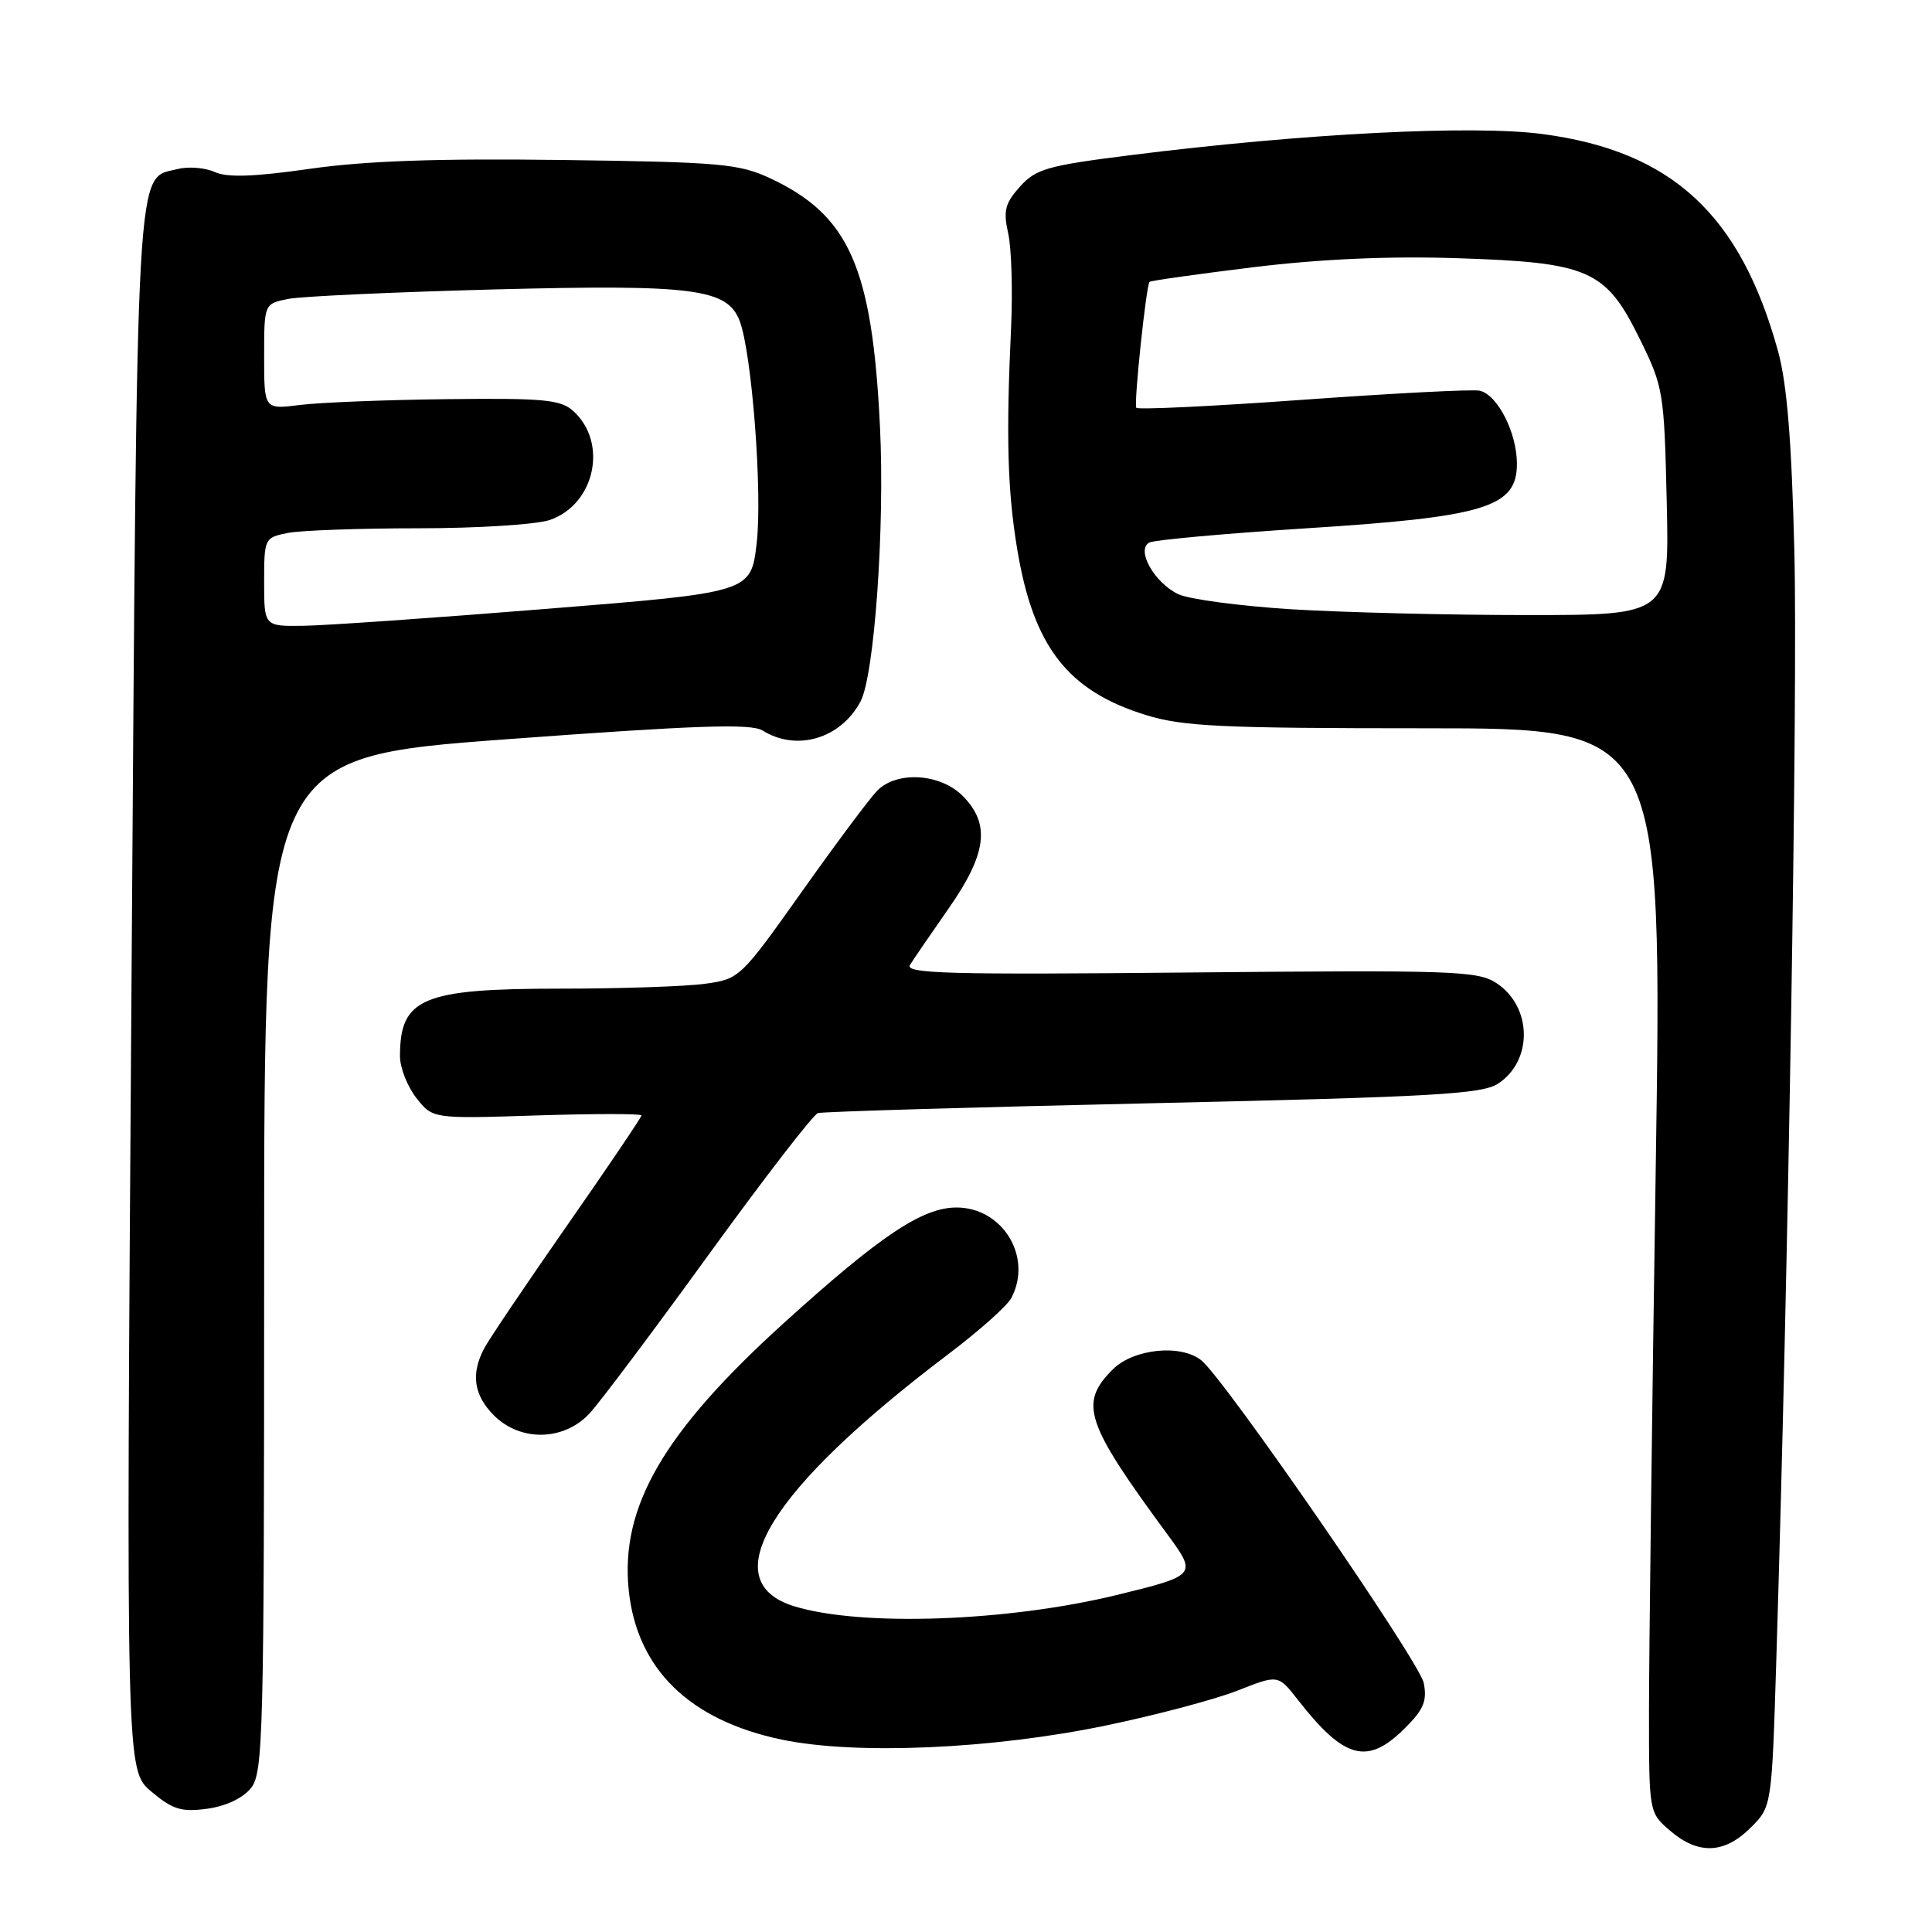 <?xml version="1.0" encoding="UTF-8" standalone="no"?>
<!DOCTYPE svg PUBLIC "-//W3C//DTD SVG 1.1//EN" "http://www.w3.org/Graphics/SVG/1.1/DTD/svg11.dtd" >
<svg xmlns="http://www.w3.org/2000/svg" xmlns:xlink="http://www.w3.org/1999/xlink" version="1.1" viewBox="0 0 256 256">
 <g >
 <path fill="currentColor"
d=" M 231.96 242.19 C 234.77 239.39 234.77 239.39 235.37 219.94 C 236.96 168.91 238.23 91.42 237.76 73.00 C 237.40 58.35 236.78 50.79 235.59 46.50 C 230.60 28.42 221.53 20.05 204.46 17.77 C 195.20 16.53 172.71 17.68 149.88 20.55 C 138.79 21.94 137.25 22.38 135.15 24.73 C 133.17 26.93 132.92 27.92 133.59 30.92 C 134.03 32.89 134.20 38.55 133.97 43.50 C 133.30 57.91 133.50 65.01 134.79 72.80 C 136.94 85.70 141.47 91.54 151.82 94.74 C 156.73 96.26 161.76 96.50 188.89 96.50 C 220.28 96.50 220.28 96.50 219.39 155.00 C 218.90 187.18 218.50 219.50 218.50 226.84 C 218.50 240.18 218.50 240.18 221.31 242.59 C 225.02 245.78 228.50 245.65 231.96 242.19 Z  M 33.24 236.95 C 34.88 234.93 35.00 230.24 35.00 167.56 C 35.00 100.34 35.00 100.34 67.06 97.96 C 92.39 96.09 99.52 95.85 101.05 96.80 C 105.56 99.61 111.38 97.89 114.02 92.96 C 115.86 89.52 117.26 69.83 116.60 56.51 C 115.57 35.37 112.51 28.49 102.00 23.60 C 97.92 21.70 95.36 21.47 74.50 21.20 C 58.12 20.98 48.51 21.31 41.12 22.36 C 33.65 23.43 30.10 23.55 28.44 22.79 C 27.18 22.22 24.99 22.04 23.59 22.39 C 17.92 23.81 18.20 18.76 17.42 131.04 C 16.70 234.57 16.70 234.57 20.05 237.39 C 22.88 239.77 24.03 240.13 27.44 239.67 C 29.90 239.34 32.17 238.27 33.24 236.95 Z  M 146.53 228.64 C 153.14 227.27 160.98 225.19 163.96 224.02 C 169.36 221.89 169.36 221.89 171.93 225.18 C 178.14 233.15 181.20 233.96 186.19 228.96 C 188.65 226.51 189.12 225.36 188.65 222.99 C 188.08 220.15 162.29 182.75 159.18 180.25 C 156.46 178.07 150.20 178.71 147.45 181.45 C 142.94 185.97 143.77 188.48 154.78 203.44 C 158.62 208.67 158.53 208.77 148.00 211.34 C 133.47 214.88 114.10 215.56 105.24 212.84 C 94.48 209.53 101.94 197.35 125.74 179.37 C 129.72 176.36 133.44 173.05 133.99 172.02 C 136.88 166.61 132.89 160.00 126.74 160.00 C 122.22 160.00 116.64 163.73 103.86 175.31 C 87.92 189.76 82.17 199.66 83.31 210.71 C 84.39 221.15 91.36 227.96 103.60 230.51 C 113.41 232.56 131.47 231.77 146.53 228.64 Z  M 78.15 187.25 C 79.54 185.74 86.66 176.25 93.96 166.17 C 101.27 156.09 107.76 147.68 108.38 147.49 C 108.99 147.30 128.97 146.71 152.77 146.18 C 189.82 145.35 196.39 144.98 198.50 143.59 C 203.15 140.55 203.03 133.38 198.28 130.26 C 195.80 128.64 192.57 128.53 157.66 128.86 C 125.81 129.17 119.87 129.01 120.58 127.86 C 121.04 127.11 123.35 123.74 125.71 120.36 C 130.77 113.12 131.26 109.17 127.55 105.45 C 124.57 102.48 118.87 102.13 116.25 104.75 C 115.29 105.72 110.80 111.73 106.27 118.12 C 98.12 129.61 97.99 129.73 93.38 130.36 C 90.82 130.71 82.24 131.00 74.31 131.00 C 55.95 131.00 53.00 132.24 53.00 139.95 C 53.00 141.48 53.98 143.97 55.17 145.49 C 57.34 148.25 57.34 148.25 71.17 147.80 C 78.78 147.56 85.00 147.56 85.00 147.80 C 85.00 148.04 80.57 154.60 75.15 162.37 C 69.73 170.14 64.78 177.48 64.15 178.68 C 62.37 182.07 62.78 184.87 65.45 187.55 C 68.99 191.08 74.76 190.94 78.15 187.25 Z  M 171.09 80.73 C 164.26 80.30 157.53 79.40 156.12 78.73 C 152.94 77.20 150.50 72.84 152.29 71.89 C 152.96 71.54 162.28 70.70 173.00 70.01 C 196.83 68.50 201.00 67.22 201.00 61.46 C 201.00 57.35 198.45 52.33 196.08 51.77 C 195.21 51.56 184.68 52.11 172.67 52.97 C 160.66 53.84 150.71 54.31 150.56 54.03 C 150.23 53.42 151.88 37.79 152.32 37.35 C 152.48 37.19 158.66 36.32 166.05 35.41 C 174.99 34.32 184.03 33.92 193.00 34.21 C 210.56 34.77 212.76 35.74 217.24 44.84 C 220.41 51.27 220.51 51.87 220.85 66.48 C 221.20 81.50 221.20 81.50 202.35 81.50 C 191.98 81.50 177.92 81.15 171.09 80.73 Z  M 35.00 77.12 C 35.00 71.34 35.05 71.24 38.12 70.62 C 39.84 70.28 47.65 70.00 55.48 70.00 C 63.31 70.00 71.13 69.50 72.88 68.89 C 78.85 66.81 80.59 58.65 75.96 54.46 C 74.29 52.95 72.06 52.74 59.26 52.89 C 51.14 52.98 42.36 53.33 39.75 53.66 C 35.00 54.26 35.00 54.26 35.00 47.24 C 35.00 40.23 35.00 40.23 38.25 39.60 C 40.04 39.26 52.33 38.70 65.57 38.35 C 91.92 37.67 96.38 38.25 98.01 42.53 C 99.63 46.78 101.05 65.35 100.26 72.00 C 99.50 78.50 99.50 78.50 72.50 80.67 C 57.65 81.87 43.14 82.88 40.25 82.92 C 35.00 83.00 35.00 83.00 35.00 77.12 Z "/>
</g>
</svg>